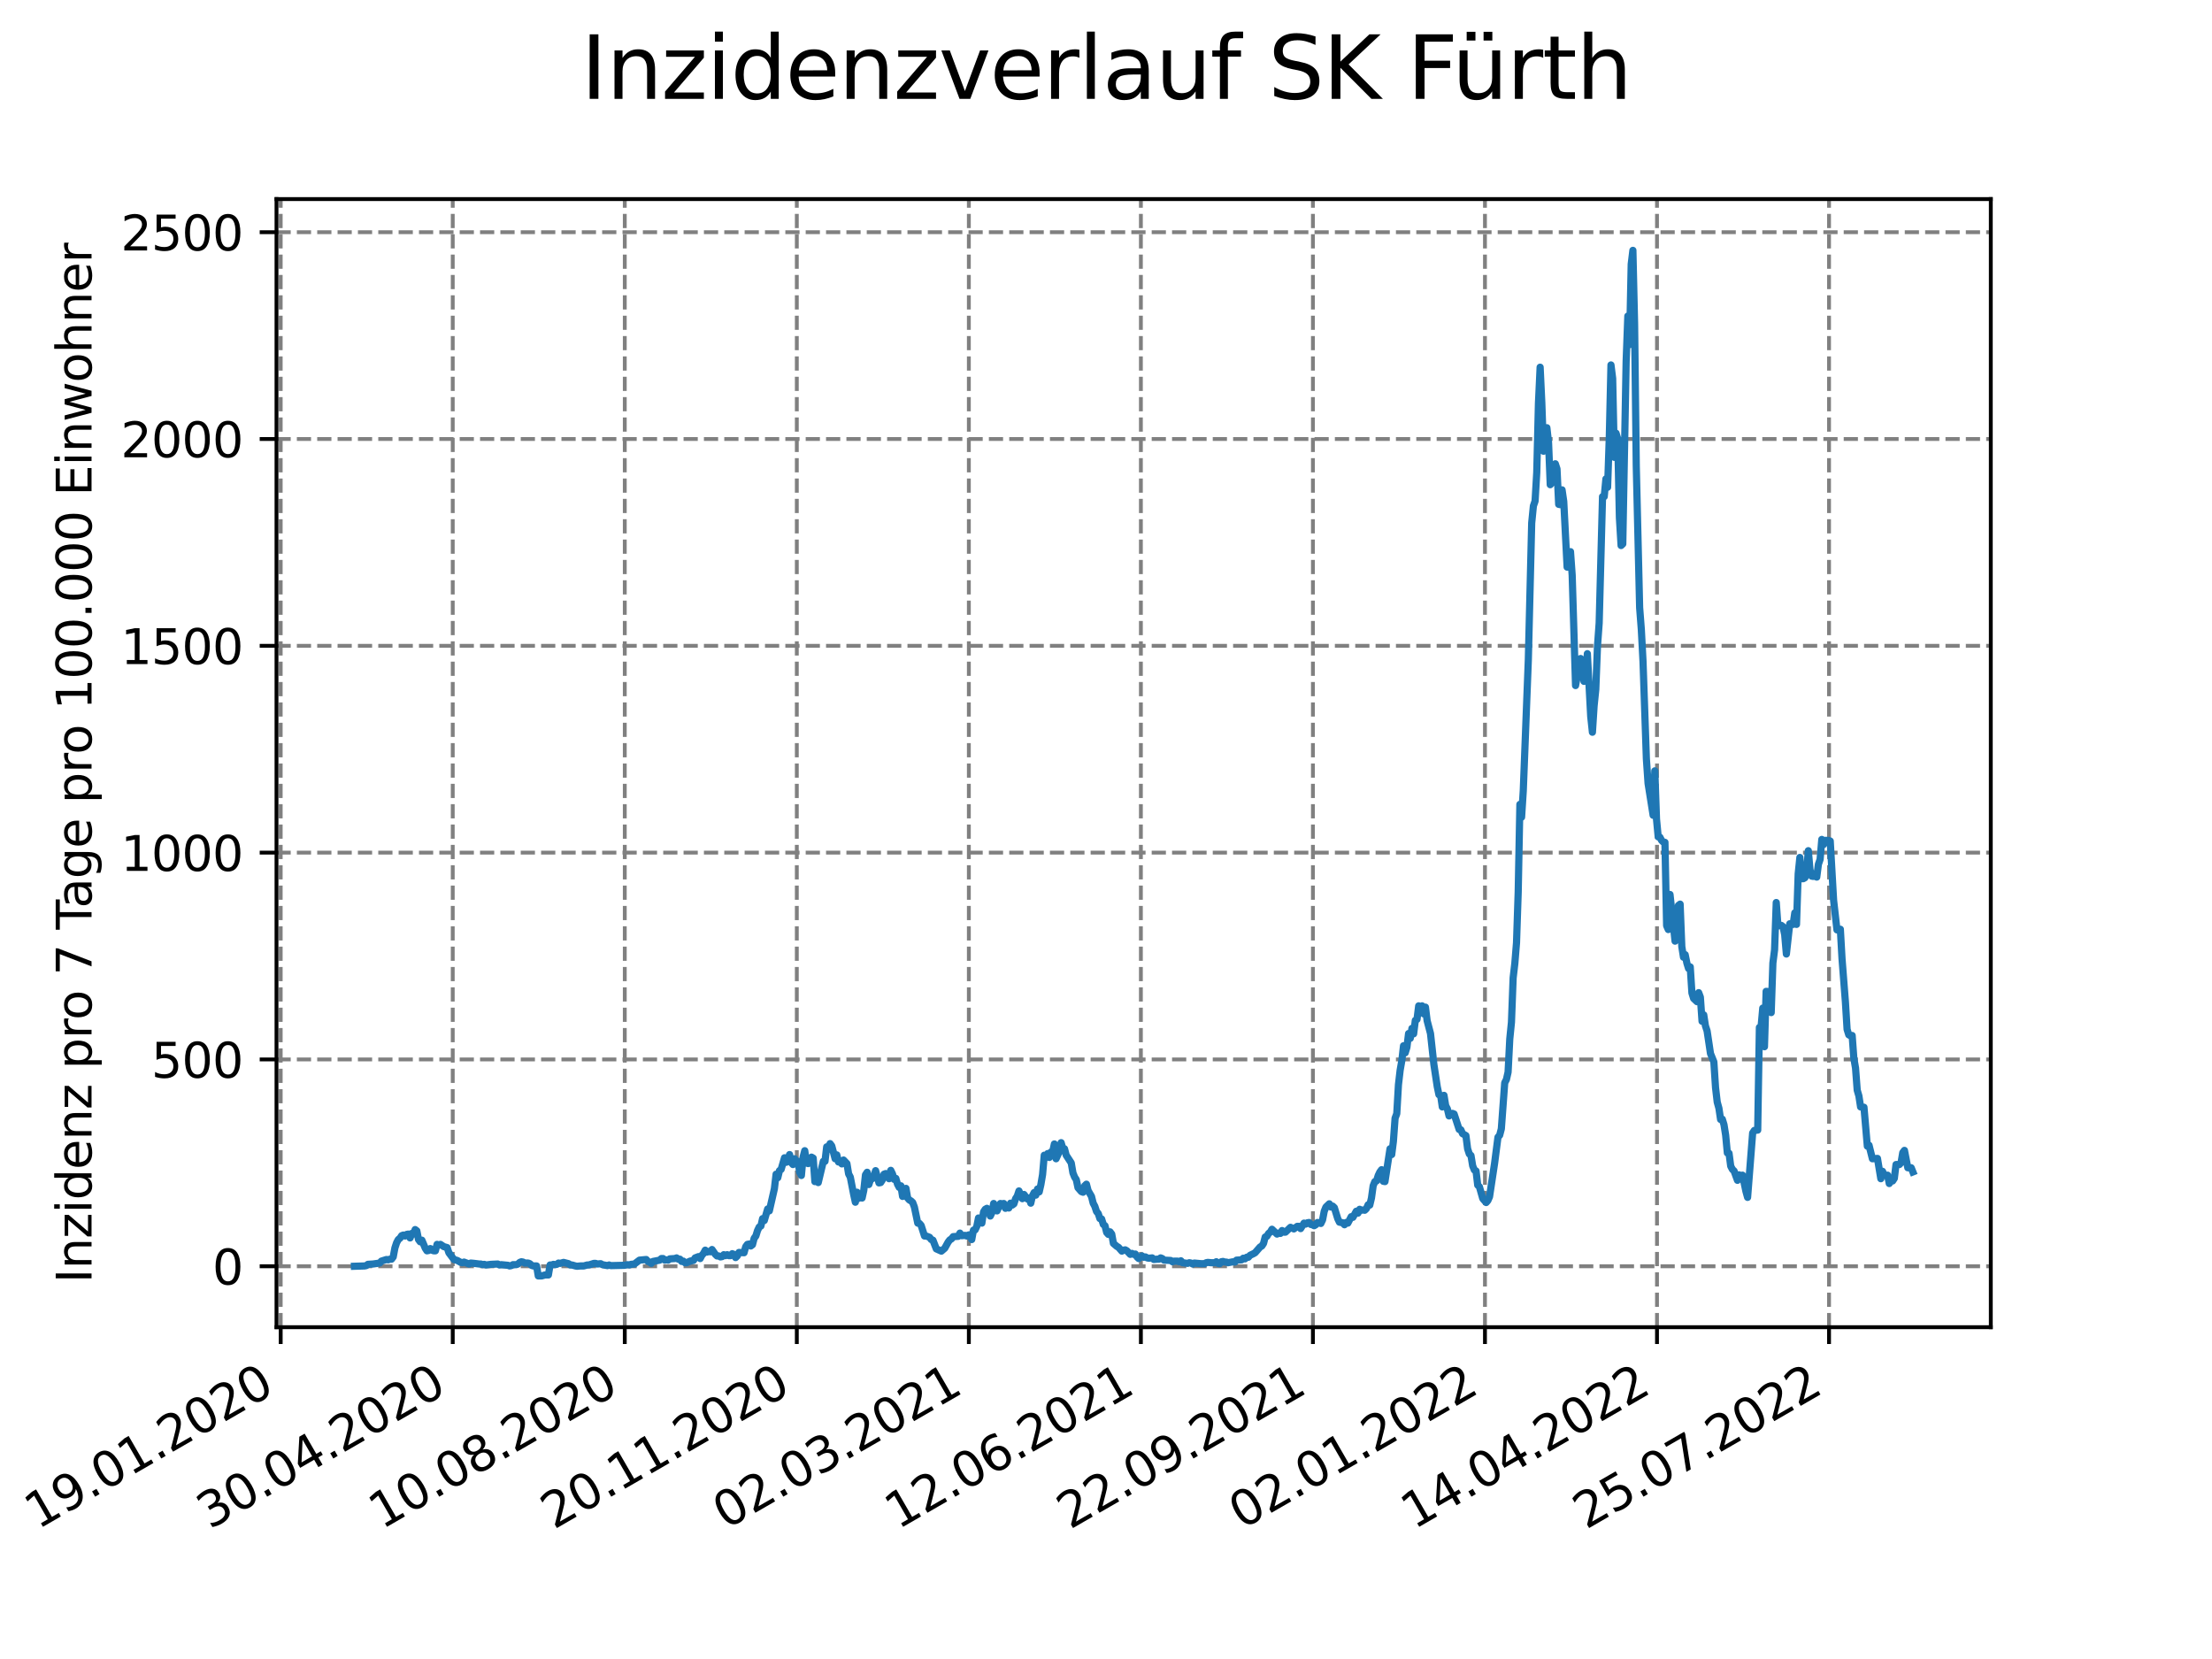 <?xml version="1.0" encoding="utf-8" standalone="no"?>
<!DOCTYPE svg PUBLIC "-//W3C//DTD SVG 1.1//EN"
  "http://www.w3.org/Graphics/SVG/1.1/DTD/svg11.dtd">
<svg xmlns:xlink="http://www.w3.org/1999/xlink" width="460.8pt" height="345.6pt" viewBox="0 0 460.8 345.6" xmlns="http://www.w3.org/2000/svg" version="1.1">
 <defs>
  <style type="text/css">*{stroke-linejoin: round; stroke-linecap: butt}</style>
 </defs>
 <g id="figure_1">
  <g id="patch_1">
   <path d="M 0 345.6 
L 460.8 345.6 
L 460.8 0 
L 0 0 
z
" style="fill: #ffffff"/>
  </g>
  <g id="axes_1">
   <g id="patch_2">
    <path d="M 57.6 276.48 
L 414.72 276.48 
L 414.72 41.472 
L 57.6 41.472 
z
" style="fill: #ffffff"/>
   </g>
   <g id="matplotlib.axis_1">
    <g id="xtick_1">
     <g id="line2d_1">
      <path d="M 58.475 276.48 
L 58.475 41.472 
" clip-path="url(#pc673bce4d9)" style="fill: none; stroke-dasharray: 2.96,1.28; stroke-dashoffset: 0; stroke: #808080; stroke-width: 0.8"/>
     </g>
     <g id="line2d_2">
      <defs>
       <path id="m9b53f93a39" d="M 0 0 
L 0 3.5 
" style="stroke: #000000; stroke-width: 0.8"/>
      </defs>
      <g>
       <use xlink:href="#m9b53f93a39" x="58.475" y="276.48" style="stroke: #000000; stroke-width: 0.8"/>
      </g>
     </g>
     <g id="text_1">
      <!-- 19.01.2020 -->
      <g transform="translate(7.85 318.689)rotate(-30)scale(0.1 -0.1)">
       <defs>
        <path id="DejaVuSans-31" d="M 794 531 
L 1825 531 
L 1825 4091 
L 703 3866 
L 703 4441 
L 1819 4666 
L 2450 4666 
L 2450 531 
L 3481 531 
L 3481 0 
L 794 0 
L 794 531 
z
" transform="scale(0.016)"/>
        <path id="DejaVuSans-39" d="M 703 97 
L 703 672 
Q 941 559 1184 500 
Q 1428 441 1663 441 
Q 2288 441 2617 861 
Q 2947 1281 2994 2138 
Q 2813 1869 2534 1725 
Q 2256 1581 1919 1581 
Q 1219 1581 811 2004 
Q 403 2428 403 3163 
Q 403 3881 828 4315 
Q 1253 4750 1959 4750 
Q 2769 4750 3195 4129 
Q 3622 3509 3622 2328 
Q 3622 1225 3098 567 
Q 2575 -91 1691 -91 
Q 1453 -91 1209 -44 
Q 966 3 703 97 
z
M 1959 2075 
Q 2384 2075 2632 2365 
Q 2881 2656 2881 3163 
Q 2881 3666 2632 3958 
Q 2384 4250 1959 4250 
Q 1534 4250 1286 3958 
Q 1038 3666 1038 3163 
Q 1038 2656 1286 2365 
Q 1534 2075 1959 2075 
z
" transform="scale(0.016)"/>
        <path id="DejaVuSans-2e" d="M 684 794 
L 1344 794 
L 1344 0 
L 684 0 
L 684 794 
z
" transform="scale(0.016)"/>
        <path id="DejaVuSans-30" d="M 2034 4250 
Q 1547 4250 1301 3770 
Q 1056 3291 1056 2328 
Q 1056 1369 1301 889 
Q 1547 409 2034 409 
Q 2525 409 2770 889 
Q 3016 1369 3016 2328 
Q 3016 3291 2770 3770 
Q 2525 4250 2034 4250 
z
M 2034 4750 
Q 2819 4750 3233 4129 
Q 3647 3509 3647 2328 
Q 3647 1150 3233 529 
Q 2819 -91 2034 -91 
Q 1250 -91 836 529 
Q 422 1150 422 2328 
Q 422 3509 836 4129 
Q 1250 4750 2034 4750 
z
" transform="scale(0.016)"/>
        <path id="DejaVuSans-32" d="M 1228 531 
L 3431 531 
L 3431 0 
L 469 0 
L 469 531 
Q 828 903 1448 1529 
Q 2069 2156 2228 2338 
Q 2531 2678 2651 2914 
Q 2772 3150 2772 3378 
Q 2772 3750 2511 3984 
Q 2250 4219 1831 4219 
Q 1534 4219 1204 4116 
Q 875 4013 500 3803 
L 500 4441 
Q 881 4594 1212 4672 
Q 1544 4750 1819 4750 
Q 2544 4750 2975 4387 
Q 3406 4025 3406 3419 
Q 3406 3131 3298 2873 
Q 3191 2616 2906 2266 
Q 2828 2175 2409 1742 
Q 1991 1309 1228 531 
z
" transform="scale(0.016)"/>
       </defs>
       <use xlink:href="#DejaVuSans-31"/>
       <use xlink:href="#DejaVuSans-39" x="63.623"/>
       <use xlink:href="#DejaVuSans-2e" x="127.246"/>
       <use xlink:href="#DejaVuSans-30" x="159.033"/>
       <use xlink:href="#DejaVuSans-31" x="222.656"/>
       <use xlink:href="#DejaVuSans-2e" x="286.279"/>
       <use xlink:href="#DejaVuSans-32" x="318.066"/>
       <use xlink:href="#DejaVuSans-30" x="381.689"/>
       <use xlink:href="#DejaVuSans-32" x="445.312"/>
       <use xlink:href="#DejaVuSans-30" x="508.936"/>
      </g>
     </g>
    </g>
    <g id="xtick_2">
     <g id="line2d_3">
      <path d="M 94.314 276.48 
L 94.314 41.472 
" clip-path="url(#pc673bce4d9)" style="fill: none; stroke-dasharray: 2.96,1.28; stroke-dashoffset: 0; stroke: #808080; stroke-width: 0.8"/>
     </g>
     <g id="line2d_4">
      <g>
       <use xlink:href="#m9b53f93a39" x="94.314" y="276.48" style="stroke: #000000; stroke-width: 0.8"/>
      </g>
     </g>
     <g id="text_2">
      <!-- 30.04.2020 -->
      <g transform="translate(43.689 318.689)rotate(-30)scale(0.1 -0.1)">
       <defs>
        <path id="DejaVuSans-33" d="M 2597 2516 
Q 3050 2419 3304 2112 
Q 3559 1806 3559 1356 
Q 3559 666 3084 287 
Q 2609 -91 1734 -91 
Q 1441 -91 1130 -33 
Q 819 25 488 141 
L 488 750 
Q 750 597 1062 519 
Q 1375 441 1716 441 
Q 2309 441 2620 675 
Q 2931 909 2931 1356 
Q 2931 1769 2642 2001 
Q 2353 2234 1838 2234 
L 1294 2234 
L 1294 2753 
L 1863 2753 
Q 2328 2753 2575 2939 
Q 2822 3125 2822 3475 
Q 2822 3834 2567 4026 
Q 2313 4219 1838 4219 
Q 1578 4219 1281 4162 
Q 984 4106 628 3988 
L 628 4550 
Q 988 4650 1302 4700 
Q 1616 4750 1894 4750 
Q 2613 4750 3031 4423 
Q 3450 4097 3450 3541 
Q 3450 3153 3228 2886 
Q 3006 2619 2597 2516 
z
" transform="scale(0.016)"/>
        <path id="DejaVuSans-34" d="M 2419 4116 
L 825 1625 
L 2419 1625 
L 2419 4116 
z
M 2253 4666 
L 3047 4666 
L 3047 1625 
L 3713 1625 
L 3713 1100 
L 3047 1100 
L 3047 0 
L 2419 0 
L 2419 1100 
L 313 1100 
L 313 1709 
L 2253 4666 
z
" transform="scale(0.016)"/>
       </defs>
       <use xlink:href="#DejaVuSans-33"/>
       <use xlink:href="#DejaVuSans-30" x="63.623"/>
       <use xlink:href="#DejaVuSans-2e" x="127.246"/>
       <use xlink:href="#DejaVuSans-30" x="159.033"/>
       <use xlink:href="#DejaVuSans-34" x="222.656"/>
       <use xlink:href="#DejaVuSans-2e" x="286.279"/>
       <use xlink:href="#DejaVuSans-32" x="318.066"/>
       <use xlink:href="#DejaVuSans-30" x="381.689"/>
       <use xlink:href="#DejaVuSans-32" x="445.312"/>
       <use xlink:href="#DejaVuSans-30" x="508.936"/>
      </g>
     </g>
    </g>
    <g id="xtick_3">
     <g id="line2d_5">
      <path d="M 130.152 276.48 
L 130.152 41.472 
" clip-path="url(#pc673bce4d9)" style="fill: none; stroke-dasharray: 2.96,1.28; stroke-dashoffset: 0; stroke: #808080; stroke-width: 0.8"/>
     </g>
     <g id="line2d_6">
      <g>
       <use xlink:href="#m9b53f93a39" x="130.152" y="276.48" style="stroke: #000000; stroke-width: 0.8"/>
      </g>
     </g>
     <g id="text_3">
      <!-- 10.08.2020 -->
      <g transform="translate(79.527 318.689)rotate(-30)scale(0.1 -0.1)">
       <defs>
        <path id="DejaVuSans-38" d="M 2034 2216 
Q 1584 2216 1326 1975 
Q 1069 1734 1069 1313 
Q 1069 891 1326 650 
Q 1584 409 2034 409 
Q 2484 409 2743 651 
Q 3003 894 3003 1313 
Q 3003 1734 2745 1975 
Q 2488 2216 2034 2216 
z
M 1403 2484 
Q 997 2584 770 2862 
Q 544 3141 544 3541 
Q 544 4100 942 4425 
Q 1341 4750 2034 4750 
Q 2731 4750 3128 4425 
Q 3525 4100 3525 3541 
Q 3525 3141 3298 2862 
Q 3072 2584 2669 2484 
Q 3125 2378 3379 2068 
Q 3634 1759 3634 1313 
Q 3634 634 3220 271 
Q 2806 -91 2034 -91 
Q 1263 -91 848 271 
Q 434 634 434 1313 
Q 434 1759 690 2068 
Q 947 2378 1403 2484 
z
M 1172 3481 
Q 1172 3119 1398 2916 
Q 1625 2713 2034 2713 
Q 2441 2713 2670 2916 
Q 2900 3119 2900 3481 
Q 2900 3844 2670 4047 
Q 2441 4250 2034 4250 
Q 1625 4250 1398 4047 
Q 1172 3844 1172 3481 
z
" transform="scale(0.016)"/>
       </defs>
       <use xlink:href="#DejaVuSans-31"/>
       <use xlink:href="#DejaVuSans-30" x="63.623"/>
       <use xlink:href="#DejaVuSans-2e" x="127.246"/>
       <use xlink:href="#DejaVuSans-30" x="159.033"/>
       <use xlink:href="#DejaVuSans-38" x="222.656"/>
       <use xlink:href="#DejaVuSans-2e" x="286.279"/>
       <use xlink:href="#DejaVuSans-32" x="318.066"/>
       <use xlink:href="#DejaVuSans-30" x="381.689"/>
       <use xlink:href="#DejaVuSans-32" x="445.312"/>
       <use xlink:href="#DejaVuSans-30" x="508.936"/>
      </g>
     </g>
    </g>
    <g id="xtick_4">
     <g id="line2d_7">
      <path d="M 165.991 276.48 
L 165.991 41.472 
" clip-path="url(#pc673bce4d9)" style="fill: none; stroke-dasharray: 2.96,1.28; stroke-dashoffset: 0; stroke: #808080; stroke-width: 0.8"/>
     </g>
     <g id="line2d_8">
      <g>
       <use xlink:href="#m9b53f93a39" x="165.991" y="276.48" style="stroke: #000000; stroke-width: 0.8"/>
      </g>
     </g>
     <g id="text_4">
      <!-- 20.11.2020 -->
      <g transform="translate(115.366 318.689)rotate(-30)scale(0.1 -0.1)">
       <use xlink:href="#DejaVuSans-32"/>
       <use xlink:href="#DejaVuSans-30" x="63.623"/>
       <use xlink:href="#DejaVuSans-2e" x="127.246"/>
       <use xlink:href="#DejaVuSans-31" x="159.033"/>
       <use xlink:href="#DejaVuSans-31" x="222.656"/>
       <use xlink:href="#DejaVuSans-2e" x="286.279"/>
       <use xlink:href="#DejaVuSans-32" x="318.066"/>
       <use xlink:href="#DejaVuSans-30" x="381.689"/>
       <use xlink:href="#DejaVuSans-32" x="445.312"/>
       <use xlink:href="#DejaVuSans-30" x="508.936"/>
      </g>
     </g>
    </g>
    <g id="xtick_5">
     <g id="line2d_9">
      <path d="M 201.829 276.48 
L 201.829 41.472 
" clip-path="url(#pc673bce4d9)" style="fill: none; stroke-dasharray: 2.96,1.28; stroke-dashoffset: 0; stroke: #808080; stroke-width: 0.8"/>
     </g>
     <g id="line2d_10">
      <g>
       <use xlink:href="#m9b53f93a39" x="201.829" y="276.48" style="stroke: #000000; stroke-width: 0.8"/>
      </g>
     </g>
     <g id="text_5">
      <!-- 02.03.2021 -->
      <g transform="translate(151.204 318.689)rotate(-30)scale(0.1 -0.1)">
       <use xlink:href="#DejaVuSans-30"/>
       <use xlink:href="#DejaVuSans-32" x="63.623"/>
       <use xlink:href="#DejaVuSans-2e" x="127.246"/>
       <use xlink:href="#DejaVuSans-30" x="159.033"/>
       <use xlink:href="#DejaVuSans-33" x="222.656"/>
       <use xlink:href="#DejaVuSans-2e" x="286.279"/>
       <use xlink:href="#DejaVuSans-32" x="318.066"/>
       <use xlink:href="#DejaVuSans-30" x="381.689"/>
       <use xlink:href="#DejaVuSans-32" x="445.312"/>
       <use xlink:href="#DejaVuSans-31" x="508.936"/>
      </g>
     </g>
    </g>
    <g id="xtick_6">
     <g id="line2d_11">
      <path d="M 237.668 276.48 
L 237.668 41.472 
" clip-path="url(#pc673bce4d9)" style="fill: none; stroke-dasharray: 2.96,1.28; stroke-dashoffset: 0; stroke: #808080; stroke-width: 0.8"/>
     </g>
     <g id="line2d_12">
      <g>
       <use xlink:href="#m9b53f93a39" x="237.668" y="276.48" style="stroke: #000000; stroke-width: 0.8"/>
      </g>
     </g>
     <g id="text_6">
      <!-- 12.06.2021 -->
      <g transform="translate(187.043 318.689)rotate(-30)scale(0.1 -0.1)">
       <defs>
        <path id="DejaVuSans-36" d="M 2113 2584 
Q 1688 2584 1439 2293 
Q 1191 2003 1191 1497 
Q 1191 994 1439 701 
Q 1688 409 2113 409 
Q 2538 409 2786 701 
Q 3034 994 3034 1497 
Q 3034 2003 2786 2293 
Q 2538 2584 2113 2584 
z
M 3366 4563 
L 3366 3988 
Q 3128 4100 2886 4159 
Q 2644 4219 2406 4219 
Q 1781 4219 1451 3797 
Q 1122 3375 1075 2522 
Q 1259 2794 1537 2939 
Q 1816 3084 2150 3084 
Q 2853 3084 3261 2657 
Q 3669 2231 3669 1497 
Q 3669 778 3244 343 
Q 2819 -91 2113 -91 
Q 1303 -91 875 529 
Q 447 1150 447 2328 
Q 447 3434 972 4092 
Q 1497 4750 2381 4750 
Q 2619 4750 2861 4703 
Q 3103 4656 3366 4563 
z
" transform="scale(0.016)"/>
       </defs>
       <use xlink:href="#DejaVuSans-31"/>
       <use xlink:href="#DejaVuSans-32" x="63.623"/>
       <use xlink:href="#DejaVuSans-2e" x="127.246"/>
       <use xlink:href="#DejaVuSans-30" x="159.033"/>
       <use xlink:href="#DejaVuSans-36" x="222.656"/>
       <use xlink:href="#DejaVuSans-2e" x="286.279"/>
       <use xlink:href="#DejaVuSans-32" x="318.066"/>
       <use xlink:href="#DejaVuSans-30" x="381.689"/>
       <use xlink:href="#DejaVuSans-32" x="445.312"/>
       <use xlink:href="#DejaVuSans-31" x="508.936"/>
      </g>
     </g>
    </g>
    <g id="xtick_7">
     <g id="line2d_13">
      <path d="M 273.506 276.48 
L 273.506 41.472 
" clip-path="url(#pc673bce4d9)" style="fill: none; stroke-dasharray: 2.96,1.28; stroke-dashoffset: 0; stroke: #808080; stroke-width: 0.8"/>
     </g>
     <g id="line2d_14">
      <g>
       <use xlink:href="#m9b53f93a39" x="273.506" y="276.48" style="stroke: #000000; stroke-width: 0.8"/>
      </g>
     </g>
     <g id="text_7">
      <!-- 22.09.2021 -->
      <g transform="translate(222.881 318.689)rotate(-30)scale(0.1 -0.1)">
       <use xlink:href="#DejaVuSans-32"/>
       <use xlink:href="#DejaVuSans-32" x="63.623"/>
       <use xlink:href="#DejaVuSans-2e" x="127.246"/>
       <use xlink:href="#DejaVuSans-30" x="159.033"/>
       <use xlink:href="#DejaVuSans-39" x="222.656"/>
       <use xlink:href="#DejaVuSans-2e" x="286.279"/>
       <use xlink:href="#DejaVuSans-32" x="318.066"/>
       <use xlink:href="#DejaVuSans-30" x="381.689"/>
       <use xlink:href="#DejaVuSans-32" x="445.312"/>
       <use xlink:href="#DejaVuSans-31" x="508.936"/>
      </g>
     </g>
    </g>
    <g id="xtick_8">
     <g id="line2d_15">
      <path d="M 309.345 276.48 
L 309.345 41.472 
" clip-path="url(#pc673bce4d9)" style="fill: none; stroke-dasharray: 2.96,1.28; stroke-dashoffset: 0; stroke: #808080; stroke-width: 0.8"/>
     </g>
     <g id="line2d_16">
      <g>
       <use xlink:href="#m9b53f93a39" x="309.345" y="276.48" style="stroke: #000000; stroke-width: 0.8"/>
      </g>
     </g>
     <g id="text_8">
      <!-- 02.01.2022 -->
      <g transform="translate(258.72 318.689)rotate(-30)scale(0.1 -0.1)">
       <use xlink:href="#DejaVuSans-30"/>
       <use xlink:href="#DejaVuSans-32" x="63.623"/>
       <use xlink:href="#DejaVuSans-2e" x="127.246"/>
       <use xlink:href="#DejaVuSans-30" x="159.033"/>
       <use xlink:href="#DejaVuSans-31" x="222.656"/>
       <use xlink:href="#DejaVuSans-2e" x="286.279"/>
       <use xlink:href="#DejaVuSans-32" x="318.066"/>
       <use xlink:href="#DejaVuSans-30" x="381.689"/>
       <use xlink:href="#DejaVuSans-32" x="445.312"/>
       <use xlink:href="#DejaVuSans-32" x="508.936"/>
      </g>
     </g>
    </g>
    <g id="xtick_9">
     <g id="line2d_17">
      <path d="M 345.183 276.48 
L 345.183 41.472 
" clip-path="url(#pc673bce4d9)" style="fill: none; stroke-dasharray: 2.96,1.28; stroke-dashoffset: 0; stroke: #808080; stroke-width: 0.8"/>
     </g>
     <g id="line2d_18">
      <g>
       <use xlink:href="#m9b53f93a39" x="345.183" y="276.48" style="stroke: #000000; stroke-width: 0.8"/>
      </g>
     </g>
     <g id="text_9">
      <!-- 14.04.2022 -->
      <g transform="translate(294.558 318.689)rotate(-30)scale(0.1 -0.1)">
       <use xlink:href="#DejaVuSans-31"/>
       <use xlink:href="#DejaVuSans-34" x="63.623"/>
       <use xlink:href="#DejaVuSans-2e" x="127.246"/>
       <use xlink:href="#DejaVuSans-30" x="159.033"/>
       <use xlink:href="#DejaVuSans-34" x="222.656"/>
       <use xlink:href="#DejaVuSans-2e" x="286.279"/>
       <use xlink:href="#DejaVuSans-32" x="318.066"/>
       <use xlink:href="#DejaVuSans-30" x="381.689"/>
       <use xlink:href="#DejaVuSans-32" x="445.312"/>
       <use xlink:href="#DejaVuSans-32" x="508.936"/>
      </g>
     </g>
    </g>
    <g id="xtick_10">
     <g id="line2d_19">
      <path d="M 381.022 276.48 
L 381.022 41.472 
" clip-path="url(#pc673bce4d9)" style="fill: none; stroke-dasharray: 2.96,1.28; stroke-dashoffset: 0; stroke: #808080; stroke-width: 0.8"/>
     </g>
     <g id="line2d_20">
      <g>
       <use xlink:href="#m9b53f93a39" x="381.022" y="276.48" style="stroke: #000000; stroke-width: 0.8"/>
      </g>
     </g>
     <g id="text_10">
      <!-- 25.07.2022 -->
      <g transform="translate(330.397 318.689)rotate(-30)scale(0.1 -0.1)">
       <defs>
        <path id="DejaVuSans-35" d="M 691 4666 
L 3169 4666 
L 3169 4134 
L 1269 4134 
L 1269 2991 
Q 1406 3038 1543 3061 
Q 1681 3084 1819 3084 
Q 2600 3084 3056 2656 
Q 3513 2228 3513 1497 
Q 3513 744 3044 326 
Q 2575 -91 1722 -91 
Q 1428 -91 1123 -41 
Q 819 9 494 109 
L 494 744 
Q 775 591 1075 516 
Q 1375 441 1709 441 
Q 2250 441 2565 725 
Q 2881 1009 2881 1497 
Q 2881 1984 2565 2268 
Q 2250 2553 1709 2553 
Q 1456 2553 1204 2497 
Q 953 2441 691 2322 
L 691 4666 
z
" transform="scale(0.016)"/>
        <path id="DejaVuSans-37" d="M 525 4666 
L 3525 4666 
L 3525 4397 
L 1831 0 
L 1172 0 
L 2766 4134 
L 525 4134 
L 525 4666 
z
" transform="scale(0.016)"/>
       </defs>
       <use xlink:href="#DejaVuSans-32"/>
       <use xlink:href="#DejaVuSans-35" x="63.623"/>
       <use xlink:href="#DejaVuSans-2e" x="127.246"/>
       <use xlink:href="#DejaVuSans-30" x="159.033"/>
       <use xlink:href="#DejaVuSans-37" x="222.656"/>
       <use xlink:href="#DejaVuSans-2e" x="286.279"/>
       <use xlink:href="#DejaVuSans-32" x="318.066"/>
       <use xlink:href="#DejaVuSans-30" x="381.689"/>
       <use xlink:href="#DejaVuSans-32" x="445.312"/>
       <use xlink:href="#DejaVuSans-32" x="508.936"/>
      </g>
     </g>
    </g>
   </g>
   <g id="matplotlib.axis_2">
    <g id="ytick_1">
     <g id="line2d_21">
      <path d="M 57.6 263.786 
L 414.72 263.786 
" clip-path="url(#pc673bce4d9)" style="fill: none; stroke-dasharray: 2.96,1.28; stroke-dashoffset: 0; stroke: #808080; stroke-width: 0.8"/>
     </g>
     <g id="line2d_22">
      <defs>
       <path id="m60cceb7200" d="M 0 0 
L -3.5 0 
" style="stroke: #000000; stroke-width: 0.8"/>
      </defs>
      <g>
       <use xlink:href="#m60cceb7200" x="57.6" y="263.786" style="stroke: #000000; stroke-width: 0.8"/>
      </g>
     </g>
     <g id="text_11">
      <!-- 0 -->
      <g transform="translate(44.237 267.585)scale(0.1 -0.1)">
       <use xlink:href="#DejaVuSans-30"/>
      </g>
     </g>
    </g>
    <g id="ytick_2">
     <g id="line2d_23">
      <path d="M 57.6 220.703 
L 414.72 220.703 
" clip-path="url(#pc673bce4d9)" style="fill: none; stroke-dasharray: 2.96,1.28; stroke-dashoffset: 0; stroke: #808080; stroke-width: 0.8"/>
     </g>
     <g id="line2d_24">
      <g>
       <use xlink:href="#m60cceb7200" x="57.6" y="220.703" style="stroke: #000000; stroke-width: 0.8"/>
      </g>
     </g>
     <g id="text_12">
      <!-- 500 -->
      <g transform="translate(31.512 224.502)scale(0.1 -0.1)">
       <use xlink:href="#DejaVuSans-35"/>
       <use xlink:href="#DejaVuSans-30" x="63.623"/>
       <use xlink:href="#DejaVuSans-30" x="127.246"/>
      </g>
     </g>
    </g>
    <g id="ytick_3">
     <g id="line2d_25">
      <path d="M 57.6 177.62 
L 414.72 177.62 
" clip-path="url(#pc673bce4d9)" style="fill: none; stroke-dasharray: 2.96,1.28; stroke-dashoffset: 0; stroke: #808080; stroke-width: 0.8"/>
     </g>
     <g id="line2d_26">
      <g>
       <use xlink:href="#m60cceb7200" x="57.6" y="177.62" style="stroke: #000000; stroke-width: 0.8"/>
      </g>
     </g>
     <g id="text_13">
      <!-- 1000 -->
      <g transform="translate(25.15 181.419)scale(0.1 -0.1)">
       <use xlink:href="#DejaVuSans-31"/>
       <use xlink:href="#DejaVuSans-30" x="63.623"/>
       <use xlink:href="#DejaVuSans-30" x="127.246"/>
       <use xlink:href="#DejaVuSans-30" x="190.869"/>
      </g>
     </g>
    </g>
    <g id="ytick_4">
     <g id="line2d_27">
      <path d="M 57.6 134.537 
L 414.72 134.537 
" clip-path="url(#pc673bce4d9)" style="fill: none; stroke-dasharray: 2.96,1.28; stroke-dashoffset: 0; stroke: #808080; stroke-width: 0.8"/>
     </g>
     <g id="line2d_28">
      <g>
       <use xlink:href="#m60cceb7200" x="57.6" y="134.537" style="stroke: #000000; stroke-width: 0.8"/>
      </g>
     </g>
     <g id="text_14">
      <!-- 1500 -->
      <g transform="translate(25.15 138.336)scale(0.1 -0.1)">
       <use xlink:href="#DejaVuSans-31"/>
       <use xlink:href="#DejaVuSans-35" x="63.623"/>
       <use xlink:href="#DejaVuSans-30" x="127.246"/>
       <use xlink:href="#DejaVuSans-30" x="190.869"/>
      </g>
     </g>
    </g>
    <g id="ytick_5">
     <g id="line2d_29">
      <path d="M 57.6 91.454 
L 414.72 91.454 
" clip-path="url(#pc673bce4d9)" style="fill: none; stroke-dasharray: 2.96,1.28; stroke-dashoffset: 0; stroke: #808080; stroke-width: 0.8"/>
     </g>
     <g id="line2d_30">
      <g>
       <use xlink:href="#m60cceb7200" x="57.6" y="91.454" style="stroke: #000000; stroke-width: 0.8"/>
      </g>
     </g>
     <g id="text_15">
      <!-- 2000 -->
      <g transform="translate(25.15 95.253)scale(0.1 -0.1)">
       <use xlink:href="#DejaVuSans-32"/>
       <use xlink:href="#DejaVuSans-30" x="63.623"/>
       <use xlink:href="#DejaVuSans-30" x="127.246"/>
       <use xlink:href="#DejaVuSans-30" x="190.869"/>
      </g>
     </g>
    </g>
    <g id="ytick_6">
     <g id="line2d_31">
      <path d="M 57.6 48.37 
L 414.72 48.37 
" clip-path="url(#pc673bce4d9)" style="fill: none; stroke-dasharray: 2.96,1.28; stroke-dashoffset: 0; stroke: #808080; stroke-width: 0.8"/>
     </g>
     <g id="line2d_32">
      <g>
       <use xlink:href="#m60cceb7200" x="57.6" y="48.37" style="stroke: #000000; stroke-width: 0.8"/>
      </g>
     </g>
     <g id="text_16">
      <!-- 2500 -->
      <g transform="translate(25.15 52.17)scale(0.1 -0.1)">
       <use xlink:href="#DejaVuSans-32"/>
       <use xlink:href="#DejaVuSans-35" x="63.623"/>
       <use xlink:href="#DejaVuSans-30" x="127.246"/>
       <use xlink:href="#DejaVuSans-30" x="190.869"/>
      </g>
     </g>
    </g>
    <g id="text_17">
     <!-- Inzidenz pro 7 Tage pro 100.000 Einwohner -->
     <g transform="translate(19.07 267.301)rotate(-90)scale(0.1 -0.1)">
      <defs>
       <path id="DejaVuSans-49" d="M 628 4666 
L 1259 4666 
L 1259 0 
L 628 0 
L 628 4666 
z
" transform="scale(0.016)"/>
       <path id="DejaVuSans-6e" d="M 3513 2113 
L 3513 0 
L 2938 0 
L 2938 2094 
Q 2938 2591 2744 2837 
Q 2550 3084 2163 3084 
Q 1697 3084 1428 2787 
Q 1159 2491 1159 1978 
L 1159 0 
L 581 0 
L 581 3500 
L 1159 3500 
L 1159 2956 
Q 1366 3272 1645 3428 
Q 1925 3584 2291 3584 
Q 2894 3584 3203 3211 
Q 3513 2838 3513 2113 
z
" transform="scale(0.016)"/>
       <path id="DejaVuSans-7a" d="M 353 3500 
L 3084 3500 
L 3084 2975 
L 922 459 
L 3084 459 
L 3084 0 
L 275 0 
L 275 525 
L 2438 3041 
L 353 3041 
L 353 3500 
z
" transform="scale(0.016)"/>
       <path id="DejaVuSans-69" d="M 603 3500 
L 1178 3500 
L 1178 0 
L 603 0 
L 603 3500 
z
M 603 4863 
L 1178 4863 
L 1178 4134 
L 603 4134 
L 603 4863 
z
" transform="scale(0.016)"/>
       <path id="DejaVuSans-64" d="M 2906 2969 
L 2906 4863 
L 3481 4863 
L 3481 0 
L 2906 0 
L 2906 525 
Q 2725 213 2448 61 
Q 2172 -91 1784 -91 
Q 1150 -91 751 415 
Q 353 922 353 1747 
Q 353 2572 751 3078 
Q 1150 3584 1784 3584 
Q 2172 3584 2448 3432 
Q 2725 3281 2906 2969 
z
M 947 1747 
Q 947 1113 1208 752 
Q 1469 391 1925 391 
Q 2381 391 2643 752 
Q 2906 1113 2906 1747 
Q 2906 2381 2643 2742 
Q 2381 3103 1925 3103 
Q 1469 3103 1208 2742 
Q 947 2381 947 1747 
z
" transform="scale(0.016)"/>
       <path id="DejaVuSans-65" d="M 3597 1894 
L 3597 1613 
L 953 1613 
Q 991 1019 1311 708 
Q 1631 397 2203 397 
Q 2534 397 2845 478 
Q 3156 559 3463 722 
L 3463 178 
Q 3153 47 2828 -22 
Q 2503 -91 2169 -91 
Q 1331 -91 842 396 
Q 353 884 353 1716 
Q 353 2575 817 3079 
Q 1281 3584 2069 3584 
Q 2775 3584 3186 3129 
Q 3597 2675 3597 1894 
z
M 3022 2063 
Q 3016 2534 2758 2815 
Q 2500 3097 2075 3097 
Q 1594 3097 1305 2825 
Q 1016 2553 972 2059 
L 3022 2063 
z
" transform="scale(0.016)"/>
       <path id="DejaVuSans-20" transform="scale(0.016)"/>
       <path id="DejaVuSans-70" d="M 1159 525 
L 1159 -1331 
L 581 -1331 
L 581 3500 
L 1159 3500 
L 1159 2969 
Q 1341 3281 1617 3432 
Q 1894 3584 2278 3584 
Q 2916 3584 3314 3078 
Q 3713 2572 3713 1747 
Q 3713 922 3314 415 
Q 2916 -91 2278 -91 
Q 1894 -91 1617 61 
Q 1341 213 1159 525 
z
M 3116 1747 
Q 3116 2381 2855 2742 
Q 2594 3103 2138 3103 
Q 1681 3103 1420 2742 
Q 1159 2381 1159 1747 
Q 1159 1113 1420 752 
Q 1681 391 2138 391 
Q 2594 391 2855 752 
Q 3116 1113 3116 1747 
z
" transform="scale(0.016)"/>
       <path id="DejaVuSans-72" d="M 2631 2963 
Q 2534 3019 2420 3045 
Q 2306 3072 2169 3072 
Q 1681 3072 1420 2755 
Q 1159 2438 1159 1844 
L 1159 0 
L 581 0 
L 581 3500 
L 1159 3500 
L 1159 2956 
Q 1341 3275 1631 3429 
Q 1922 3584 2338 3584 
Q 2397 3584 2469 3576 
Q 2541 3569 2628 3553 
L 2631 2963 
z
" transform="scale(0.016)"/>
       <path id="DejaVuSans-6f" d="M 1959 3097 
Q 1497 3097 1228 2736 
Q 959 2375 959 1747 
Q 959 1119 1226 758 
Q 1494 397 1959 397 
Q 2419 397 2687 759 
Q 2956 1122 2956 1747 
Q 2956 2369 2687 2733 
Q 2419 3097 1959 3097 
z
M 1959 3584 
Q 2709 3584 3137 3096 
Q 3566 2609 3566 1747 
Q 3566 888 3137 398 
Q 2709 -91 1959 -91 
Q 1206 -91 779 398 
Q 353 888 353 1747 
Q 353 2609 779 3096 
Q 1206 3584 1959 3584 
z
" transform="scale(0.016)"/>
       <path id="DejaVuSans-54" d="M -19 4666 
L 3928 4666 
L 3928 4134 
L 2272 4134 
L 2272 0 
L 1638 0 
L 1638 4134 
L -19 4134 
L -19 4666 
z
" transform="scale(0.016)"/>
       <path id="DejaVuSans-61" d="M 2194 1759 
Q 1497 1759 1228 1600 
Q 959 1441 959 1056 
Q 959 750 1161 570 
Q 1363 391 1709 391 
Q 2188 391 2477 730 
Q 2766 1069 2766 1631 
L 2766 1759 
L 2194 1759 
z
M 3341 1997 
L 3341 0 
L 2766 0 
L 2766 531 
Q 2569 213 2275 61 
Q 1981 -91 1556 -91 
Q 1019 -91 701 211 
Q 384 513 384 1019 
Q 384 1609 779 1909 
Q 1175 2209 1959 2209 
L 2766 2209 
L 2766 2266 
Q 2766 2663 2505 2880 
Q 2244 3097 1772 3097 
Q 1472 3097 1187 3025 
Q 903 2953 641 2809 
L 641 3341 
Q 956 3463 1253 3523 
Q 1550 3584 1831 3584 
Q 2591 3584 2966 3190 
Q 3341 2797 3341 1997 
z
" transform="scale(0.016)"/>
       <path id="DejaVuSans-67" d="M 2906 1791 
Q 2906 2416 2648 2759 
Q 2391 3103 1925 3103 
Q 1463 3103 1205 2759 
Q 947 2416 947 1791 
Q 947 1169 1205 825 
Q 1463 481 1925 481 
Q 2391 481 2648 825 
Q 2906 1169 2906 1791 
z
M 3481 434 
Q 3481 -459 3084 -895 
Q 2688 -1331 1869 -1331 
Q 1566 -1331 1297 -1286 
Q 1028 -1241 775 -1147 
L 775 -588 
Q 1028 -725 1275 -790 
Q 1522 -856 1778 -856 
Q 2344 -856 2625 -561 
Q 2906 -266 2906 331 
L 2906 616 
Q 2728 306 2450 153 
Q 2172 0 1784 0 
Q 1141 0 747 490 
Q 353 981 353 1791 
Q 353 2603 747 3093 
Q 1141 3584 1784 3584 
Q 2172 3584 2450 3431 
Q 2728 3278 2906 2969 
L 2906 3500 
L 3481 3500 
L 3481 434 
z
" transform="scale(0.016)"/>
       <path id="DejaVuSans-45" d="M 628 4666 
L 3578 4666 
L 3578 4134 
L 1259 4134 
L 1259 2753 
L 3481 2753 
L 3481 2222 
L 1259 2222 
L 1259 531 
L 3634 531 
L 3634 0 
L 628 0 
L 628 4666 
z
" transform="scale(0.016)"/>
       <path id="DejaVuSans-77" d="M 269 3500 
L 844 3500 
L 1563 769 
L 2278 3500 
L 2956 3500 
L 3675 769 
L 4391 3500 
L 4966 3500 
L 4050 0 
L 3372 0 
L 2619 2869 
L 1863 0 
L 1184 0 
L 269 3500 
z
" transform="scale(0.016)"/>
       <path id="DejaVuSans-68" d="M 3513 2113 
L 3513 0 
L 2938 0 
L 2938 2094 
Q 2938 2591 2744 2837 
Q 2550 3084 2163 3084 
Q 1697 3084 1428 2787 
Q 1159 2491 1159 1978 
L 1159 0 
L 581 0 
L 581 4863 
L 1159 4863 
L 1159 2956 
Q 1366 3272 1645 3428 
Q 1925 3584 2291 3584 
Q 2894 3584 3203 3211 
Q 3513 2838 3513 2113 
z
" transform="scale(0.016)"/>
      </defs>
      <use xlink:href="#DejaVuSans-49"/>
      <use xlink:href="#DejaVuSans-6e" x="29.492"/>
      <use xlink:href="#DejaVuSans-7a" x="92.871"/>
      <use xlink:href="#DejaVuSans-69" x="145.361"/>
      <use xlink:href="#DejaVuSans-64" x="173.145"/>
      <use xlink:href="#DejaVuSans-65" x="236.621"/>
      <use xlink:href="#DejaVuSans-6e" x="298.145"/>
      <use xlink:href="#DejaVuSans-7a" x="361.523"/>
      <use xlink:href="#DejaVuSans-20" x="414.014"/>
      <use xlink:href="#DejaVuSans-70" x="445.801"/>
      <use xlink:href="#DejaVuSans-72" x="509.277"/>
      <use xlink:href="#DejaVuSans-6f" x="548.141"/>
      <use xlink:href="#DejaVuSans-20" x="609.322"/>
      <use xlink:href="#DejaVuSans-37" x="641.109"/>
      <use xlink:href="#DejaVuSans-20" x="704.732"/>
      <use xlink:href="#DejaVuSans-54" x="736.52"/>
      <use xlink:href="#DejaVuSans-61" x="781.104"/>
      <use xlink:href="#DejaVuSans-67" x="842.383"/>
      <use xlink:href="#DejaVuSans-65" x="905.859"/>
      <use xlink:href="#DejaVuSans-20" x="967.383"/>
      <use xlink:href="#DejaVuSans-70" x="999.17"/>
      <use xlink:href="#DejaVuSans-72" x="1062.646"/>
      <use xlink:href="#DejaVuSans-6f" x="1101.51"/>
      <use xlink:href="#DejaVuSans-20" x="1162.691"/>
      <use xlink:href="#DejaVuSans-31" x="1194.479"/>
      <use xlink:href="#DejaVuSans-30" x="1258.102"/>
      <use xlink:href="#DejaVuSans-30" x="1321.725"/>
      <use xlink:href="#DejaVuSans-2e" x="1385.348"/>
      <use xlink:href="#DejaVuSans-30" x="1417.135"/>
      <use xlink:href="#DejaVuSans-30" x="1480.758"/>
      <use xlink:href="#DejaVuSans-30" x="1544.381"/>
      <use xlink:href="#DejaVuSans-20" x="1608.004"/>
      <use xlink:href="#DejaVuSans-45" x="1639.791"/>
      <use xlink:href="#DejaVuSans-69" x="1702.975"/>
      <use xlink:href="#DejaVuSans-6e" x="1730.758"/>
      <use xlink:href="#DejaVuSans-77" x="1794.137"/>
      <use xlink:href="#DejaVuSans-6f" x="1875.924"/>
      <use xlink:href="#DejaVuSans-68" x="1937.105"/>
      <use xlink:href="#DejaVuSans-6e" x="2000.484"/>
      <use xlink:href="#DejaVuSans-65" x="2063.863"/>
      <use xlink:href="#DejaVuSans-72" x="2125.387"/>
     </g>
    </g>
   </g>
   <g id="line2d_33">
    <path d="M 73.833 263.786 
L 75.941 263.719 
L 76.292 263.652 
L 76.644 263.384 
L 77.698 263.317 
L 79.103 263.116 
L 79.454 262.713 
L 80.509 262.378 
L 80.86 262.445 
L 81.211 262.311 
L 81.563 262.311 
L 81.914 261.841 
L 82.265 259.964 
L 82.617 258.891 
L 82.968 258.22 
L 83.319 257.952 
L 83.671 257.416 
L 84.022 257.282 
L 84.373 257.483 
L 84.725 257.147 
L 85.076 257.08 
L 85.428 257.885 
L 85.779 256.946 
L 86.13 257.08 
L 86.482 256.142 
L 86.833 256.41 
L 87.184 258.22 
L 87.536 258.69 
L 87.887 258.354 
L 88.59 260.031 
L 88.941 260.567 
L 89.292 260.5 
L 89.644 260.098 
L 89.995 260.433 
L 90.347 260.567 
L 90.698 260.567 
L 91.049 259.226 
L 91.401 259.36 
L 91.752 259.226 
L 92.455 259.696 
L 93.157 259.897 
L 93.509 260.97 
L 94.211 261.909 
L 94.563 262.378 
L 95.266 262.579 
L 95.968 262.981 
L 96.32 263.048 
L 96.671 262.914 
L 97.725 263.317 
L 98.076 263.116 
L 98.779 263.183 
L 99.833 263.317 
L 100.185 263.317 
L 100.536 263.451 
L 100.887 263.384 
L 101.239 263.518 
L 102.293 263.384 
L 103.698 263.317 
L 104.049 263.518 
L 104.401 263.451 
L 105.104 263.518 
L 105.806 263.585 
L 106.158 263.719 
L 106.509 263.652 
L 106.86 263.451 
L 107.563 263.451 
L 107.914 263.317 
L 108.266 262.981 
L 108.617 262.847 
L 108.969 262.914 
L 109.32 263.116 
L 110.023 263.116 
L 110.374 263.25 
L 110.725 263.585 
L 111.077 263.719 
L 111.779 263.719 
L 112.131 265.798 
L 112.833 265.798 
L 113.536 265.597 
L 114.239 265.597 
L 114.59 263.518 
L 114.942 263.518 
L 115.293 263.384 
L 115.644 263.451 
L 115.996 263.384 
L 116.347 263.116 
L 116.698 263.183 
L 117.401 262.981 
L 118.455 263.25 
L 118.807 263.518 
L 119.158 263.518 
L 119.861 263.719 
L 120.212 263.786 
L 120.915 263.719 
L 121.617 263.719 
L 122.32 263.518 
L 122.671 263.518 
L 123.726 263.183 
L 124.077 263.183 
L 124.428 263.317 
L 125.131 263.25 
L 125.482 263.451 
L 126.536 263.652 
L 126.888 263.518 
L 127.239 263.652 
L 130.05 263.585 
L 130.753 263.451 
L 131.104 263.518 
L 131.455 263.384 
L 132.158 263.317 
L 132.861 262.78 
L 133.212 262.512 
L 133.915 262.445 
L 134.618 262.378 
L 134.969 262.78 
L 135.32 262.914 
L 135.672 263.183 
L 136.023 262.78 
L 137.428 262.512 
L 137.78 262.177 
L 138.131 262.177 
L 138.483 262.512 
L 138.834 262.445 
L 139.185 262.512 
L 139.537 262.244 
L 140.591 262.177 
L 140.942 262.043 
L 141.293 262.311 
L 141.645 262.311 
L 141.996 262.78 
L 142.347 262.713 
L 142.699 263.048 
L 143.05 263.048 
L 143.753 262.713 
L 144.456 262.579 
L 144.807 262.043 
L 145.51 261.774 
L 145.861 262.177 
L 146.212 261.506 
L 146.564 261.104 
L 146.915 260.433 
L 147.266 260.836 
L 147.618 260.701 
L 147.969 260.769 
L 148.321 260.299 
L 149.023 261.305 
L 149.375 261.64 
L 149.726 261.64 
L 150.077 261.841 
L 150.429 261.774 
L 150.78 261.372 
L 151.131 261.573 
L 151.483 261.372 
L 151.834 261.573 
L 152.186 261.573 
L 152.537 261.171 
L 152.888 261.305 
L 153.24 261.976 
L 153.591 261.64 
L 153.942 260.903 
L 154.996 260.97 
L 155.348 259.696 
L 155.699 259.226 
L 156.05 259.159 
L 156.402 259.562 
L 156.753 259.293 
L 157.105 257.952 
L 157.456 257.483 
L 157.807 256.343 
L 158.159 255.605 
L 158.51 255.404 
L 158.861 253.862 
L 159.213 254.264 
L 159.915 251.85 
L 160.267 252.252 
L 160.969 249.168 
L 161.321 247.625 
L 161.672 244.608 
L 162.024 245.345 
L 162.375 243.87 
L 162.726 243.602 
L 163.429 241.188 
L 163.78 242.127 
L 164.132 241.456 
L 164.483 240.517 
L 164.834 242.194 
L 165.186 242.596 
L 165.537 241.389 
L 165.888 241.926 
L 166.24 241.926 
L 166.591 244.205 
L 166.943 244.876 
L 167.294 241.054 
L 167.645 239.713 
L 167.997 242.261 
L 168.348 242.395 
L 169.051 241.054 
L 169.402 241.255 
L 169.753 246.15 
L 170.105 246.016 
L 170.456 246.351 
L 171.51 241.926 
L 171.862 241.926 
L 172.213 238.908 
L 172.564 239.444 
L 172.916 238.237 
L 173.267 238.707 
L 173.97 241.389 
L 174.321 240.584 
L 174.672 242.06 
L 175.024 241.926 
L 175.375 242.462 
L 175.726 241.657 
L 176.429 242.395 
L 176.781 244.541 
L 177.132 245.211 
L 177.835 248.832 
L 178.186 250.442 
L 178.537 248.363 
L 178.889 249.637 
L 179.24 249.168 
L 179.591 249.57 
L 179.943 247.961 
L 180.294 244.742 
L 180.645 244.205 
L 180.997 246.754 
L 181.348 245.681 
L 181.7 245.547 
L 182.051 244.943 
L 182.402 243.87 
L 183.105 246.418 
L 183.456 246.351 
L 183.808 245.815 
L 184.159 244.608 
L 184.51 244.474 
L 184.862 244.876 
L 185.213 245.547 
L 185.564 243.803 
L 185.916 244.541 
L 186.267 245.681 
L 186.619 245.48 
L 186.97 246.687 
L 187.321 247.357 
L 187.673 247.022 
L 188.024 249.235 
L 188.375 249.034 
L 188.727 247.558 
L 189.078 249.57 
L 189.429 249.972 
L 189.781 250.174 
L 190.132 250.509 
L 190.483 251.448 
L 191.186 254.8 
L 191.538 254.868 
L 191.889 255.27 
L 192.592 257.483 
L 192.943 257.483 
L 193.646 257.751 
L 193.997 258.22 
L 194.348 258.354 
L 195.051 260.165 
L 196.105 260.634 
L 196.808 260.031 
L 197.511 258.757 
L 197.862 258.287 
L 198.213 258.086 
L 198.565 257.617 
L 199.619 257.55 
L 199.97 256.879 
L 200.322 257.416 
L 201.024 257.349 
L 201.376 257.483 
L 201.727 257.282 
L 202.078 257.215 
L 202.43 258.22 
L 202.781 256.276 
L 203.132 256.209 
L 203.484 255.471 
L 203.835 253.728 
L 204.186 253.862 
L 204.538 254.8 
L 204.889 252.453 
L 205.241 251.917 
L 205.592 251.716 
L 205.943 252.051 
L 206.295 253.325 
L 206.646 252.588 
L 206.997 250.71 
L 207.7 252.252 
L 208.403 250.71 
L 208.754 250.777 
L 209.105 250.71 
L 209.457 251.716 
L 209.808 251.448 
L 210.16 251.649 
L 210.511 250.643 
L 210.862 251.045 
L 211.214 250.777 
L 211.565 249.704 
L 211.916 249.168 
L 212.268 248.095 
L 212.97 249.704 
L 213.322 248.832 
L 214.024 249.771 
L 214.376 249.57 
L 214.727 250.643 
L 215.079 249.101 
L 215.43 248.43 
L 215.781 248.967 
L 216.133 247.692 
L 216.484 248.296 
L 216.835 246.754 
L 217.187 244.675 
L 217.538 240.651 
L 217.889 241.121 
L 218.241 240.316 
L 218.592 241.121 
L 218.943 239.981 
L 219.295 239.914 
L 219.646 238.304 
L 219.998 241.389 
L 220.7 239.847 
L 221.052 238.036 
L 221.403 239.243 
L 221.754 239.31 
L 222.106 240.651 
L 223.16 242.261 
L 223.511 244.34 
L 223.862 245.211 
L 224.214 245.748 
L 224.565 247.424 
L 225.268 248.229 
L 225.619 248.363 
L 225.971 247.022 
L 226.322 246.687 
L 226.673 248.028 
L 227.376 249.235 
L 227.727 250.643 
L 228.079 251.314 
L 228.43 252.386 
L 228.781 252.789 
L 229.133 253.862 
L 229.484 253.929 
L 229.836 255.069 
L 230.187 255.337 
L 230.538 256.745 
L 230.89 257.147 
L 231.241 256.611 
L 231.592 257.08 
L 231.944 259.025 
L 232.646 259.629 
L 232.998 259.83 
L 233.7 260.634 
L 234.052 260.433 
L 234.403 260.366 
L 234.755 260.567 
L 235.457 261.305 
L 235.809 261.104 
L 236.16 261.305 
L 236.511 261.238 
L 236.863 261.841 
L 237.214 262.177 
L 237.917 261.64 
L 238.268 261.909 
L 238.62 261.841 
L 238.971 262.043 
L 239.322 262.11 
L 240.025 262.043 
L 240.376 262.378 
L 241.079 262.311 
L 241.43 262.311 
L 241.782 262.043 
L 242.133 262.177 
L 242.484 262.512 
L 243.89 262.579 
L 244.241 262.847 
L 244.593 262.713 
L 245.295 262.713 
L 245.647 262.847 
L 245.998 262.646 
L 246.349 263.048 
L 247.403 263.183 
L 247.755 263.048 
L 248.106 263.116 
L 248.458 263.317 
L 248.809 263.116 
L 249.512 263.183 
L 250.214 263.25 
L 250.917 263.25 
L 251.268 263.048 
L 251.62 262.981 
L 252.322 263.048 
L 253.025 263.048 
L 253.377 262.847 
L 253.728 263.183 
L 254.079 263.25 
L 254.431 262.847 
L 254.782 262.78 
L 255.133 262.914 
L 255.485 262.914 
L 255.836 263.048 
L 256.89 262.847 
L 257.241 262.914 
L 257.593 262.512 
L 258.647 262.445 
L 258.998 262.11 
L 259.35 262.244 
L 259.701 261.909 
L 260.052 261.909 
L 260.404 261.506 
L 261.106 261.171 
L 261.458 260.97 
L 262.512 259.763 
L 262.863 259.562 
L 263.215 259.025 
L 263.566 257.684 
L 263.917 257.55 
L 264.269 256.946 
L 264.62 256.678 
L 264.971 256.075 
L 265.674 256.745 
L 266.025 257.08 
L 266.377 256.879 
L 266.728 256.946 
L 267.079 256.343 
L 267.431 256.678 
L 267.782 256.678 
L 268.485 256.007 
L 268.836 255.672 
L 269.539 256.007 
L 270.242 255.471 
L 270.593 255.471 
L 270.944 255.94 
L 271.647 254.8 
L 271.998 255.002 
L 272.35 254.733 
L 272.701 254.666 
L 273.053 255.069 
L 273.404 255.136 
L 273.755 255.337 
L 274.107 255.136 
L 274.458 254.666 
L 275.161 254.868 
L 275.512 254.13 
L 275.863 252.319 
L 276.215 251.448 
L 276.917 250.777 
L 277.269 251.448 
L 277.62 251.246 
L 277.972 251.582 
L 278.674 253.862 
L 279.026 254.599 
L 279.728 254.733 
L 280.08 255.136 
L 280.431 254.666 
L 280.782 254.8 
L 281.485 253.459 
L 281.837 253.593 
L 282.539 252.319 
L 282.891 252.722 
L 283.242 251.917 
L 283.593 252.118 
L 283.945 252.051 
L 284.296 252.118 
L 284.647 251.783 
L 284.999 250.978 
L 285.35 251.045 
L 285.701 249.57 
L 286.053 247.022 
L 286.404 246.15 
L 286.756 246.016 
L 287.107 244.876 
L 287.458 244.138 
L 287.81 243.669 
L 288.161 246.083 
L 288.512 246.15 
L 289.566 239.31 
L 289.918 240.517 
L 290.269 237.768 
L 290.62 232.94 
L 290.972 232.001 
L 291.323 225.966 
L 291.675 222.948 
L 292.026 220.937 
L 292.377 217.852 
L 292.729 219.327 
L 293.08 218.187 
L 293.431 215.304 
L 293.783 216.31 
L 294.134 214.231 
L 294.485 215.371 
L 294.837 212.555 
L 295.188 212.353 
L 295.539 209.537 
L 295.891 209.939 
L 296.242 209.537 
L 296.594 211.213 
L 296.945 209.805 
L 297.296 212.622 
L 297.999 215.304 
L 298.702 221.741 
L 299.404 226.368 
L 299.756 228.045 
L 300.107 228.179 
L 300.458 230.593 
L 300.81 228.179 
L 301.161 230.325 
L 301.513 230.995 
L 301.864 232.47 
L 302.215 232.001 
L 302.567 231.934 
L 302.918 232.068 
L 303.972 235.287 
L 304.323 235.354 
L 304.675 236.159 
L 305.377 236.561 
L 305.729 239.31 
L 306.08 240.383 
L 306.432 240.718 
L 306.783 242.864 
L 307.134 243.736 
L 307.486 243.937 
L 307.837 246.888 
L 308.188 247.223 
L 308.891 249.704 
L 309.594 250.509 
L 309.945 250.106 
L 310.296 249.302 
L 311.351 242.328 
L 312.053 236.896 
L 312.405 236.494 
L 312.756 235.153 
L 313.459 225.564 
L 313.81 224.893 
L 314.161 223.351 
L 314.513 216.444 
L 314.864 212.957 
L 315.215 203.703 
L 315.567 200.685 
L 315.918 196.394 
L 316.27 185.799 
L 316.621 167.559 
L 316.972 170.242 
L 317.324 164.743 
L 318.378 137.451 
L 319.08 108.951 
L 319.432 105.397 
L 319.783 104.392 
L 320.134 98.424 
L 320.486 84.073 
L 320.837 76.496 
L 321.189 83.939 
L 321.54 93.998 
L 321.891 93.528 
L 322.243 89.103 
L 322.594 92.254 
L 322.945 100.972 
L 323.297 100.569 
L 323.648 97.418 
L 323.999 96.613 
L 324.351 97.686 
L 324.702 105.062 
L 325.054 105.129 
L 325.405 102.045 
L 325.756 104.459 
L 326.459 118.138 
L 326.81 118.138 
L 327.162 114.92 
L 327.513 119.815 
L 328.216 142.815 
L 328.567 140.938 
L 328.918 140.066 
L 329.27 137.182 
L 329.973 141.944 
L 330.324 141.474 
L 330.675 136.177 
L 331.378 149.253 
L 331.729 152.539 
L 332.081 147.04 
L 332.432 143.62 
L 332.783 134.634 
L 333.135 129.806 
L 333.837 103.453 
L 334.189 103.453 
L 334.54 99.765 
L 334.892 101.508 
L 335.243 91.181 
L 335.594 76.026 
L 335.946 78.843 
L 336.297 95.272 
L 336.648 90.243 
L 337 91.383 
L 337.351 107.812 
L 337.702 113.645 
L 338.054 113.31 
L 338.756 75.289 
L 339.108 65.834 
L 339.459 71.802 
L 339.811 55.038 
L 340.162 52.154 
L 340.513 67.376 
L 340.865 97.082 
L 341.567 126.587 
L 341.919 131.147 
L 342.27 137.786 
L 342.973 158.104 
L 343.324 163.201 
L 344.378 169.839 
L 344.73 160.585 
L 345.081 170.644 
L 345.432 174.332 
L 345.784 174.399 
L 346.135 175.07 
L 346.486 175.405 
L 346.838 175.472 
L 347.189 192.84 
L 347.54 193.644 
L 347.892 186.335 
L 348.946 196.059 
L 349.297 194.986 
L 349.649 188.615 
L 350 188.347 
L 350.351 197.198 
L 350.703 199.411 
L 351.054 198.875 
L 351.405 200.618 
L 351.757 201.758 
L 352.108 201.423 
L 352.459 206.855 
L 352.811 207.995 
L 353.513 208.665 
L 353.865 206.788 
L 354.216 207.726 
L 354.568 212.756 
L 354.919 211.415 
L 355.27 213.695 
L 355.622 214.767 
L 356.324 219.461 
L 357.027 221.205 
L 357.378 226.569 
L 357.73 229.587 
L 358.081 230.861 
L 358.432 233.208 
L 358.784 233.141 
L 359.135 234.281 
L 359.487 236.494 
L 359.838 240.182 
L 360.189 240.249 
L 360.541 242.931 
L 360.892 243.602 
L 361.243 243.937 
L 361.946 245.882 
L 362.297 244.742 
L 362.649 245.412 
L 363 244.809 
L 363.703 248.162 
L 364.054 249.436 
L 365.108 236.025 
L 365.46 235.488 
L 366.162 235.421 
L 366.514 214.03 
L 366.865 213.896 
L 367.216 210.006 
L 367.568 218.053 
L 367.919 206.519 
L 368.622 206.586 
L 368.973 210.945 
L 369.325 200.618 
L 369.676 197.869 
L 370.027 188.012 
L 370.379 192.907 
L 370.73 192.773 
L 371.081 192.773 
L 371.433 193.041 
L 371.784 194.717 
L 372.135 198.741 
L 372.838 192.437 
L 373.19 192.572 
L 373.541 192.572 
L 373.892 190.158 
L 374.244 192.572 
L 374.595 182.044 
L 374.946 178.624 
L 375.298 183.049 
L 375.649 183.049 
L 376 182.848 
L 376.352 181.708 
L 376.703 177.216 
L 377.054 181.172 
L 377.406 182.513 
L 377.757 182.58 
L 378.109 182.513 
L 378.46 182.714 
L 378.811 180.032 
L 379.163 179.026 
L 379.514 174.869 
L 379.865 175.941 
L 380.217 175.07 
L 380.919 175.07 
L 381.271 175.204 
L 381.973 187.542 
L 382.676 193.712 
L 383.028 193.577 
L 383.379 193.577 
L 383.73 199.747 
L 384.433 208.732 
L 384.784 214.432 
L 385.136 215.572 
L 385.487 215.773 
L 385.838 215.706 
L 386.19 220.467 
L 386.541 222.479 
L 386.892 227.106 
L 387.244 228.313 
L 387.595 230.593 
L 388.298 230.66 
L 389.001 238.774 
L 389.352 238.573 
L 390.055 241.389 
L 391.109 241.322 
L 391.811 245.547 
L 392.163 244.004 
L 392.514 244.809 
L 393.217 244.809 
L 393.568 246.552 
L 393.92 245.882 
L 394.271 246.016 
L 394.622 245.48 
L 394.974 242.596 
L 395.676 242.596 
L 396.028 242.194 
L 396.379 240.115 
L 396.73 239.646 
L 397.433 243.267 
L 398.136 243.267 
L 398.487 244.138 
L 398.487 244.138 
" clip-path="url(#pc673bce4d9)" style="fill: none; stroke: #1f77b4; stroke-width: 1.5; stroke-linecap: square"/>
   </g>
   <g id="patch_3">
    <path d="M 57.6 276.48 
L 57.6 41.472 
" style="fill: none; stroke: #000000; stroke-width: 0.8; stroke-linejoin: miter; stroke-linecap: square"/>
   </g>
   <g id="patch_4">
    <path d="M 414.72 276.48 
L 414.72 41.472 
" style="fill: none; stroke: #000000; stroke-width: 0.8; stroke-linejoin: miter; stroke-linecap: square"/>
   </g>
   <g id="patch_5">
    <path d="M 57.6 276.48 
L 414.72 276.48 
" style="fill: none; stroke: #000000; stroke-width: 0.8; stroke-linejoin: miter; stroke-linecap: square"/>
   </g>
   <g id="patch_6">
    <path d="M 57.6 41.472 
L 414.72 41.472 
" style="fill: none; stroke: #000000; stroke-width: 0.8; stroke-linejoin: miter; stroke-linecap: square"/>
   </g>
  </g>
  <g id="text_18">
   <!-- Inzidenzverlauf SK Fürth -->
   <g transform="translate(121.033 20.589)scale(0.18 -0.18)">
    <defs>
     <path id="DejaVuSans-76" d="M 191 3500 
L 800 3500 
L 1894 563 
L 2988 3500 
L 3597 3500 
L 2284 0 
L 1503 0 
L 191 3500 
z
" transform="scale(0.016)"/>
     <path id="DejaVuSans-6c" d="M 603 4863 
L 1178 4863 
L 1178 0 
L 603 0 
L 603 4863 
z
" transform="scale(0.016)"/>
     <path id="DejaVuSans-75" d="M 544 1381 
L 544 3500 
L 1119 3500 
L 1119 1403 
Q 1119 906 1312 657 
Q 1506 409 1894 409 
Q 2359 409 2629 706 
Q 2900 1003 2900 1516 
L 2900 3500 
L 3475 3500 
L 3475 0 
L 2900 0 
L 2900 538 
Q 2691 219 2414 64 
Q 2138 -91 1772 -91 
Q 1169 -91 856 284 
Q 544 659 544 1381 
z
M 1991 3584 
L 1991 3584 
z
" transform="scale(0.016)"/>
     <path id="DejaVuSans-66" d="M 2375 4863 
L 2375 4384 
L 1825 4384 
Q 1516 4384 1395 4259 
Q 1275 4134 1275 3809 
L 1275 3500 
L 2222 3500 
L 2222 3053 
L 1275 3053 
L 1275 0 
L 697 0 
L 697 3053 
L 147 3053 
L 147 3500 
L 697 3500 
L 697 3744 
Q 697 4328 969 4595 
Q 1241 4863 1831 4863 
L 2375 4863 
z
" transform="scale(0.016)"/>
     <path id="DejaVuSans-53" d="M 3425 4513 
L 3425 3897 
Q 3066 4069 2747 4153 
Q 2428 4238 2131 4238 
Q 1616 4238 1336 4038 
Q 1056 3838 1056 3469 
Q 1056 3159 1242 3001 
Q 1428 2844 1947 2747 
L 2328 2669 
Q 3034 2534 3370 2195 
Q 3706 1856 3706 1288 
Q 3706 609 3251 259 
Q 2797 -91 1919 -91 
Q 1588 -91 1214 -16 
Q 841 59 441 206 
L 441 856 
Q 825 641 1194 531 
Q 1563 422 1919 422 
Q 2459 422 2753 634 
Q 3047 847 3047 1241 
Q 3047 1584 2836 1778 
Q 2625 1972 2144 2069 
L 1759 2144 
Q 1053 2284 737 2584 
Q 422 2884 422 3419 
Q 422 4038 858 4394 
Q 1294 4750 2059 4750 
Q 2388 4750 2728 4690 
Q 3069 4631 3425 4513 
z
" transform="scale(0.016)"/>
     <path id="DejaVuSans-4b" d="M 628 4666 
L 1259 4666 
L 1259 2694 
L 3353 4666 
L 4166 4666 
L 1850 2491 
L 4331 0 
L 3500 0 
L 1259 2247 
L 1259 0 
L 628 0 
L 628 4666 
z
" transform="scale(0.016)"/>
     <path id="DejaVuSans-46" d="M 628 4666 
L 3309 4666 
L 3309 4134 
L 1259 4134 
L 1259 2759 
L 3109 2759 
L 3109 2228 
L 1259 2228 
L 1259 0 
L 628 0 
L 628 4666 
z
" transform="scale(0.016)"/>
     <path id="DejaVuSans-fc" d="M 544 1381 
L 544 3500 
L 1119 3500 
L 1119 1403 
Q 1119 906 1312 657 
Q 1506 409 1894 409 
Q 2359 409 2629 706 
Q 2900 1003 2900 1516 
L 2900 3500 
L 3475 3500 
L 3475 0 
L 2900 0 
L 2900 538 
Q 2691 219 2414 64 
Q 2138 -91 1772 -91 
Q 1169 -91 856 284 
Q 544 659 544 1381 
z
M 1991 3584 
L 1991 3584 
z
M 2278 4850 
L 2912 4850 
L 2912 4219 
L 2278 4219 
L 2278 4850 
z
M 1056 4850 
L 1690 4850 
L 1690 4219 
L 1056 4219 
L 1056 4850 
z
" transform="scale(0.016)"/>
     <path id="DejaVuSans-74" d="M 1172 4494 
L 1172 3500 
L 2356 3500 
L 2356 3053 
L 1172 3053 
L 1172 1153 
Q 1172 725 1289 603 
Q 1406 481 1766 481 
L 2356 481 
L 2356 0 
L 1766 0 
Q 1100 0 847 248 
Q 594 497 594 1153 
L 594 3053 
L 172 3053 
L 172 3500 
L 594 3500 
L 594 4494 
L 1172 4494 
z
" transform="scale(0.016)"/>
    </defs>
    <use xlink:href="#DejaVuSans-49"/>
    <use xlink:href="#DejaVuSans-6e" x="29.492"/>
    <use xlink:href="#DejaVuSans-7a" x="92.871"/>
    <use xlink:href="#DejaVuSans-69" x="145.361"/>
    <use xlink:href="#DejaVuSans-64" x="173.145"/>
    <use xlink:href="#DejaVuSans-65" x="236.621"/>
    <use xlink:href="#DejaVuSans-6e" x="298.145"/>
    <use xlink:href="#DejaVuSans-7a" x="361.523"/>
    <use xlink:href="#DejaVuSans-76" x="414.014"/>
    <use xlink:href="#DejaVuSans-65" x="473.193"/>
    <use xlink:href="#DejaVuSans-72" x="534.717"/>
    <use xlink:href="#DejaVuSans-6c" x="575.83"/>
    <use xlink:href="#DejaVuSans-61" x="603.613"/>
    <use xlink:href="#DejaVuSans-75" x="664.893"/>
    <use xlink:href="#DejaVuSans-66" x="728.271"/>
    <use xlink:href="#DejaVuSans-20" x="763.477"/>
    <use xlink:href="#DejaVuSans-53" x="795.264"/>
    <use xlink:href="#DejaVuSans-4b" x="858.74"/>
    <use xlink:href="#DejaVuSans-20" x="924.316"/>
    <use xlink:href="#DejaVuSans-46" x="956.104"/>
    <use xlink:href="#DejaVuSans-fc" x="1008.123"/>
    <use xlink:href="#DejaVuSans-72" x="1071.502"/>
    <use xlink:href="#DejaVuSans-74" x="1112.615"/>
    <use xlink:href="#DejaVuSans-68" x="1151.824"/>
   </g>
  </g>
 </g>
 <defs>
  <clipPath id="pc673bce4d9">
   <rect x="57.6" y="41.472" width="357.12" height="235.008"/>
  </clipPath>
 </defs>
</svg>
